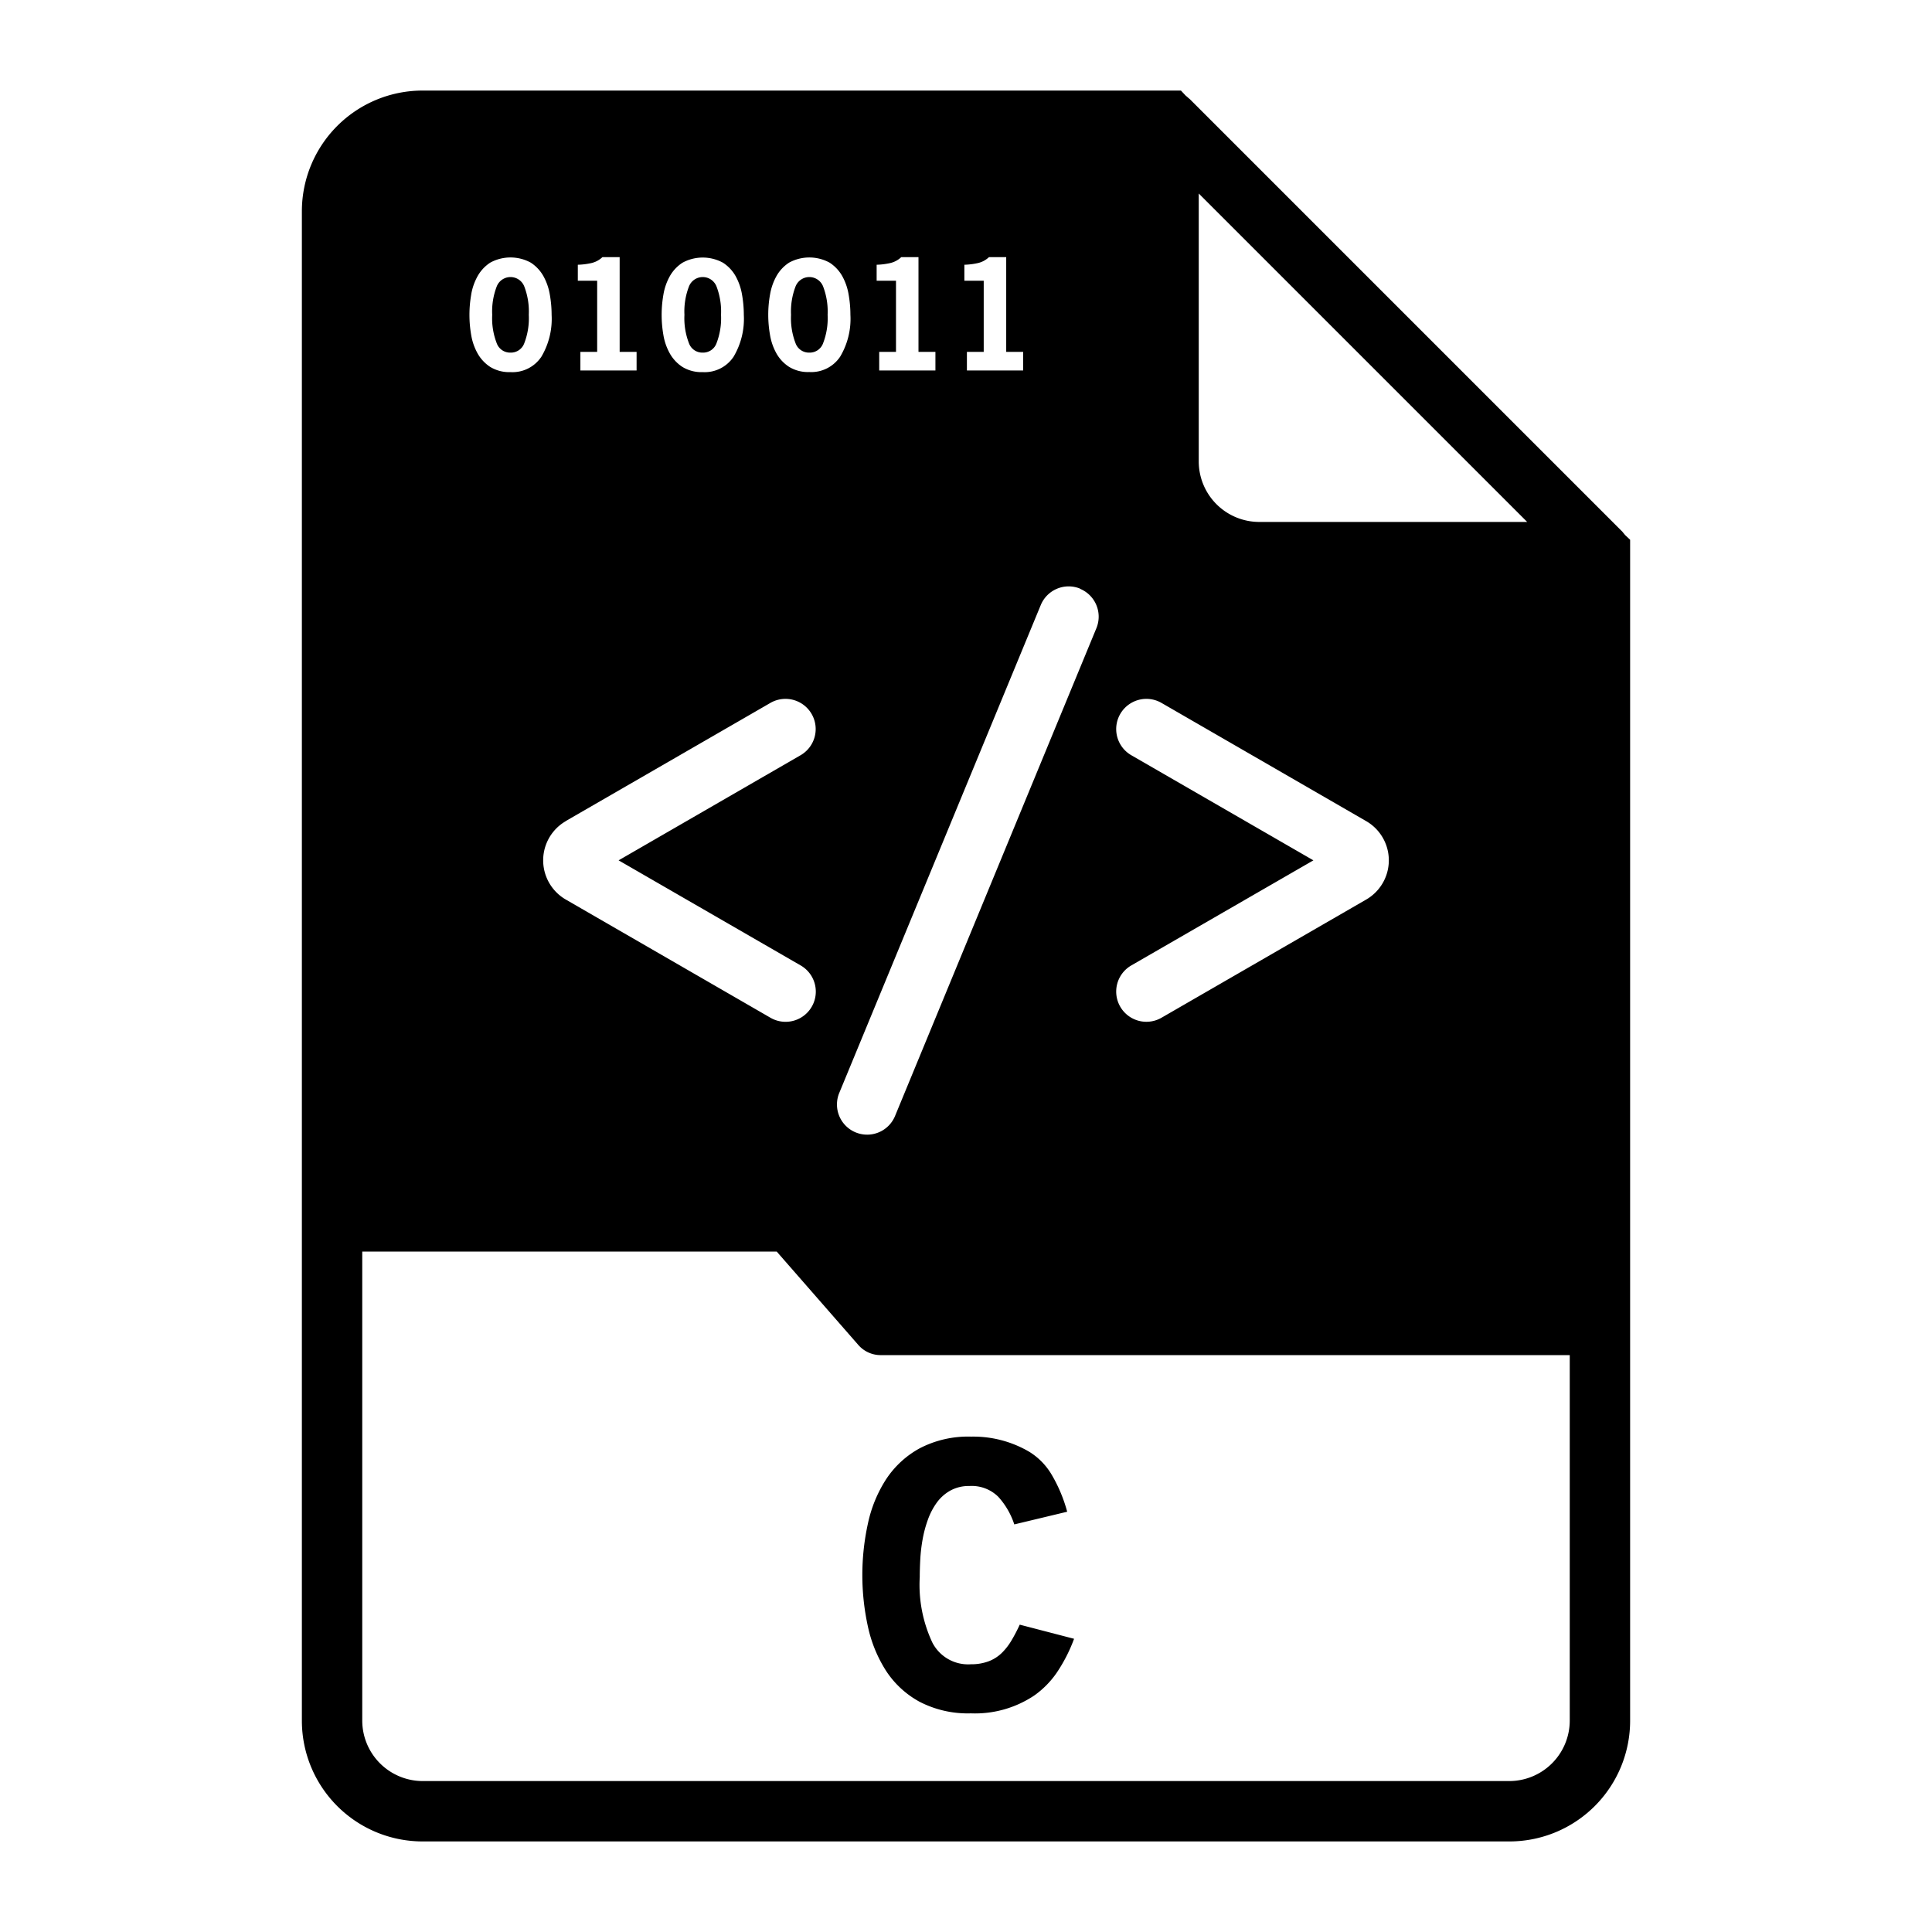 <svg xmlns="http://www.w3.org/2000/svg" data-name="Layer 1" viewBox="0 0 64 64"><path d="M32.162 56.757a3.474 3.474 0 0 1-1.7-.384 3.082 3.082 0 0 1-1.111-1.026 4.452 4.452 0 0 1-.6-1.464 7.968 7.968 0 0 1 0-3.414A4.375 4.375 0 0 1 29.355 49a3.125 3.125 0 0 1 1.117-1.026 3.474 3.474 0 0 1 1.7-.384 3.661 3.661 0 0 1 1.92.5 2.2 2.2 0 0 1 .726.728 4.942 4.942 0 0 1 .534 1.26l-1.752.42a2.537 2.537 0 0 0-.528-.912 1.249 1.249 0 0 0-.96-.36 1.266 1.266 0 0 0-.63.151 1.391 1.391 0 0 0-.45.4 2.257 2.257 0 0 0-.294.563 3.93 3.93 0 0 0-.174.647 5.4 5.4 0 0 0-.078.659q-.018.327-.018.593a4.5 4.5 0 0 0 .42 2.178 1.332 1.332 0 0 0 1.272.714 1.636 1.636 0 0 0 .594-.1 1.269 1.269 0 0 0 .426-.27 2.009 2.009 0 0 0 .324-.414 5.4 5.4 0 0 0 .276-.528l1.8.468A5.237 5.237 0 0 1 35 55.419a3.026 3.026 0 0 1-.738.746A3.527 3.527 0 0 1 32.162 56.757zM23.279 11.681a.471.471 0 0 0 .457-.313 2.3 2.3 0 0 0 .149-.939 2.322 2.322 0 0 0-.149-.938.49.49 0 0 0-.914 0 2.3 2.3 0 0 0-.149.938 2.284 2.284 0 0 0 .149.939A.471.471 0 0 0 23.279 11.681zM26.81 11.681a.471.471 0 0 0 .457-.313 2.3 2.3 0 0 0 .149-.939 2.322 2.322 0 0 0-.149-.938.49.49 0 0 0-.914 0 2.322 2.322 0 0 0-.149.938 2.3 2.3 0 0 0 .149.939A.471.471 0 0 0 26.81 11.681zM16.911 11.681a.471.471 0 0 0 .457-.313 2.3 2.3 0 0 0 .149-.939 2.322 2.322 0 0 0-.149-.938.49.49 0 0 0-.914 0 2.3 2.3 0 0 0-.149.938 2.284 2.284 0 0 0 .149.939A.471.471 0 0 0 16.911 11.681z"/><path d="M53.84,17.73c-.02-.02-.04-.05-.06-.07a.484.484,0,0,0-.07-.08L39.42,3.29c-.02-.02-.05-.04-.07-.06s-.06-.05-.08-.07L39.12,3H14a4,4,0,0,0-4,4V57a4,4,0,0,0,4,4H50a4,4,0,0,0,4-4V17.88ZM39.71,6.41,50.59,17.29H41.71a2.006,2.006,0,0,1-2-2ZM37.476,25.018a1,1,0,0,1,1-1.733L45.255,27.2a1.5,1.5,0,0,1,0,2.6l-6.779,3.914a1,1,0,0,1-1-1.733L43.508,28.5Zm-1.7-5.514a1,1,0,0,1,.543,1.307L29.656,36.953a1,1,0,1,1-1.848-.764l6.667-16.142A1,1,0,0,1,35.781,19.5ZM31.946,8.77a2.291,2.291,0,0,0,.432-.052.789.789,0,0,0,.383-.2h.571v3.139h.561v.616H32.03v-.616h.557V9.3h-.641Zm-2.906,0a2.272,2.272,0,0,0,.432-.052.785.785,0,0,0,.383-.2h.571v3.139h.561v.616H29.125v-.616h.556V9.3H29.04Zm-3.531.986a1.883,1.883,0,0,1,.213-.611A1.272,1.272,0,0,1,26.14,8.7a1.4,1.4,0,0,1,1.341,0,1.279,1.279,0,0,1,.417.442,1.883,1.883,0,0,1,.213.611,3.878,3.878,0,0,1,.06.673,2.449,2.449,0,0,1-.338,1.386,1.148,1.148,0,0,1-1.023.512,1.2,1.2,0,0,1-.67-.171,1.275,1.275,0,0,1-.418-.443,1.874,1.874,0,0,1-.213-.608,3.821,3.821,0,0,1,0-1.349Zm-3.532,0a1.884,1.884,0,0,1,.214-.611,1.279,1.279,0,0,1,.417-.442,1.4,1.4,0,0,1,1.342,0,1.279,1.279,0,0,1,.417.442,1.906,1.906,0,0,1,.213.611,3.878,3.878,0,0,1,.06.673,2.457,2.457,0,0,1-.338,1.386,1.148,1.148,0,0,1-1.023.512,1.211,1.211,0,0,1-.671-.171,1.282,1.282,0,0,1-.417-.443,1.875,1.875,0,0,1-.214-.608,3.885,3.885,0,0,1,0-1.349ZM19.141,8.77a2.291,2.291,0,0,0,.432-.052.785.785,0,0,0,.383-.2h.571v3.139h.561v.616H19.226v-.616h.556V9.3h-.641Zm-.4,18.429,6.779-3.914a1,1,0,0,1,1,1.733L20.492,28.5l6.032,3.482a1,1,0,1,1-1,1.733L18.745,29.8a1.5,1.5,0,0,1,0-2.6ZM15.609,9.756a1.884,1.884,0,0,1,.214-.611A1.279,1.279,0,0,1,16.24,8.7a1.4,1.4,0,0,1,1.342,0A1.279,1.279,0,0,1,18,9.145a1.906,1.906,0,0,1,.213.611,3.878,3.878,0,0,1,.06.673,2.457,2.457,0,0,1-.338,1.386,1.148,1.148,0,0,1-1.023.512,1.211,1.211,0,0,1-.671-.171,1.282,1.282,0,0,1-.417-.443,1.875,1.875,0,0,1-.214-.608,3.885,3.885,0,0,1,0-1.349ZM52,57a2.006,2.006,0,0,1-2,2H14a2.006,2.006,0,0,1-2-2V41.46H25.73l2.7,3.09a.981.981,0,0,0,.75.34H52Z"/></svg>